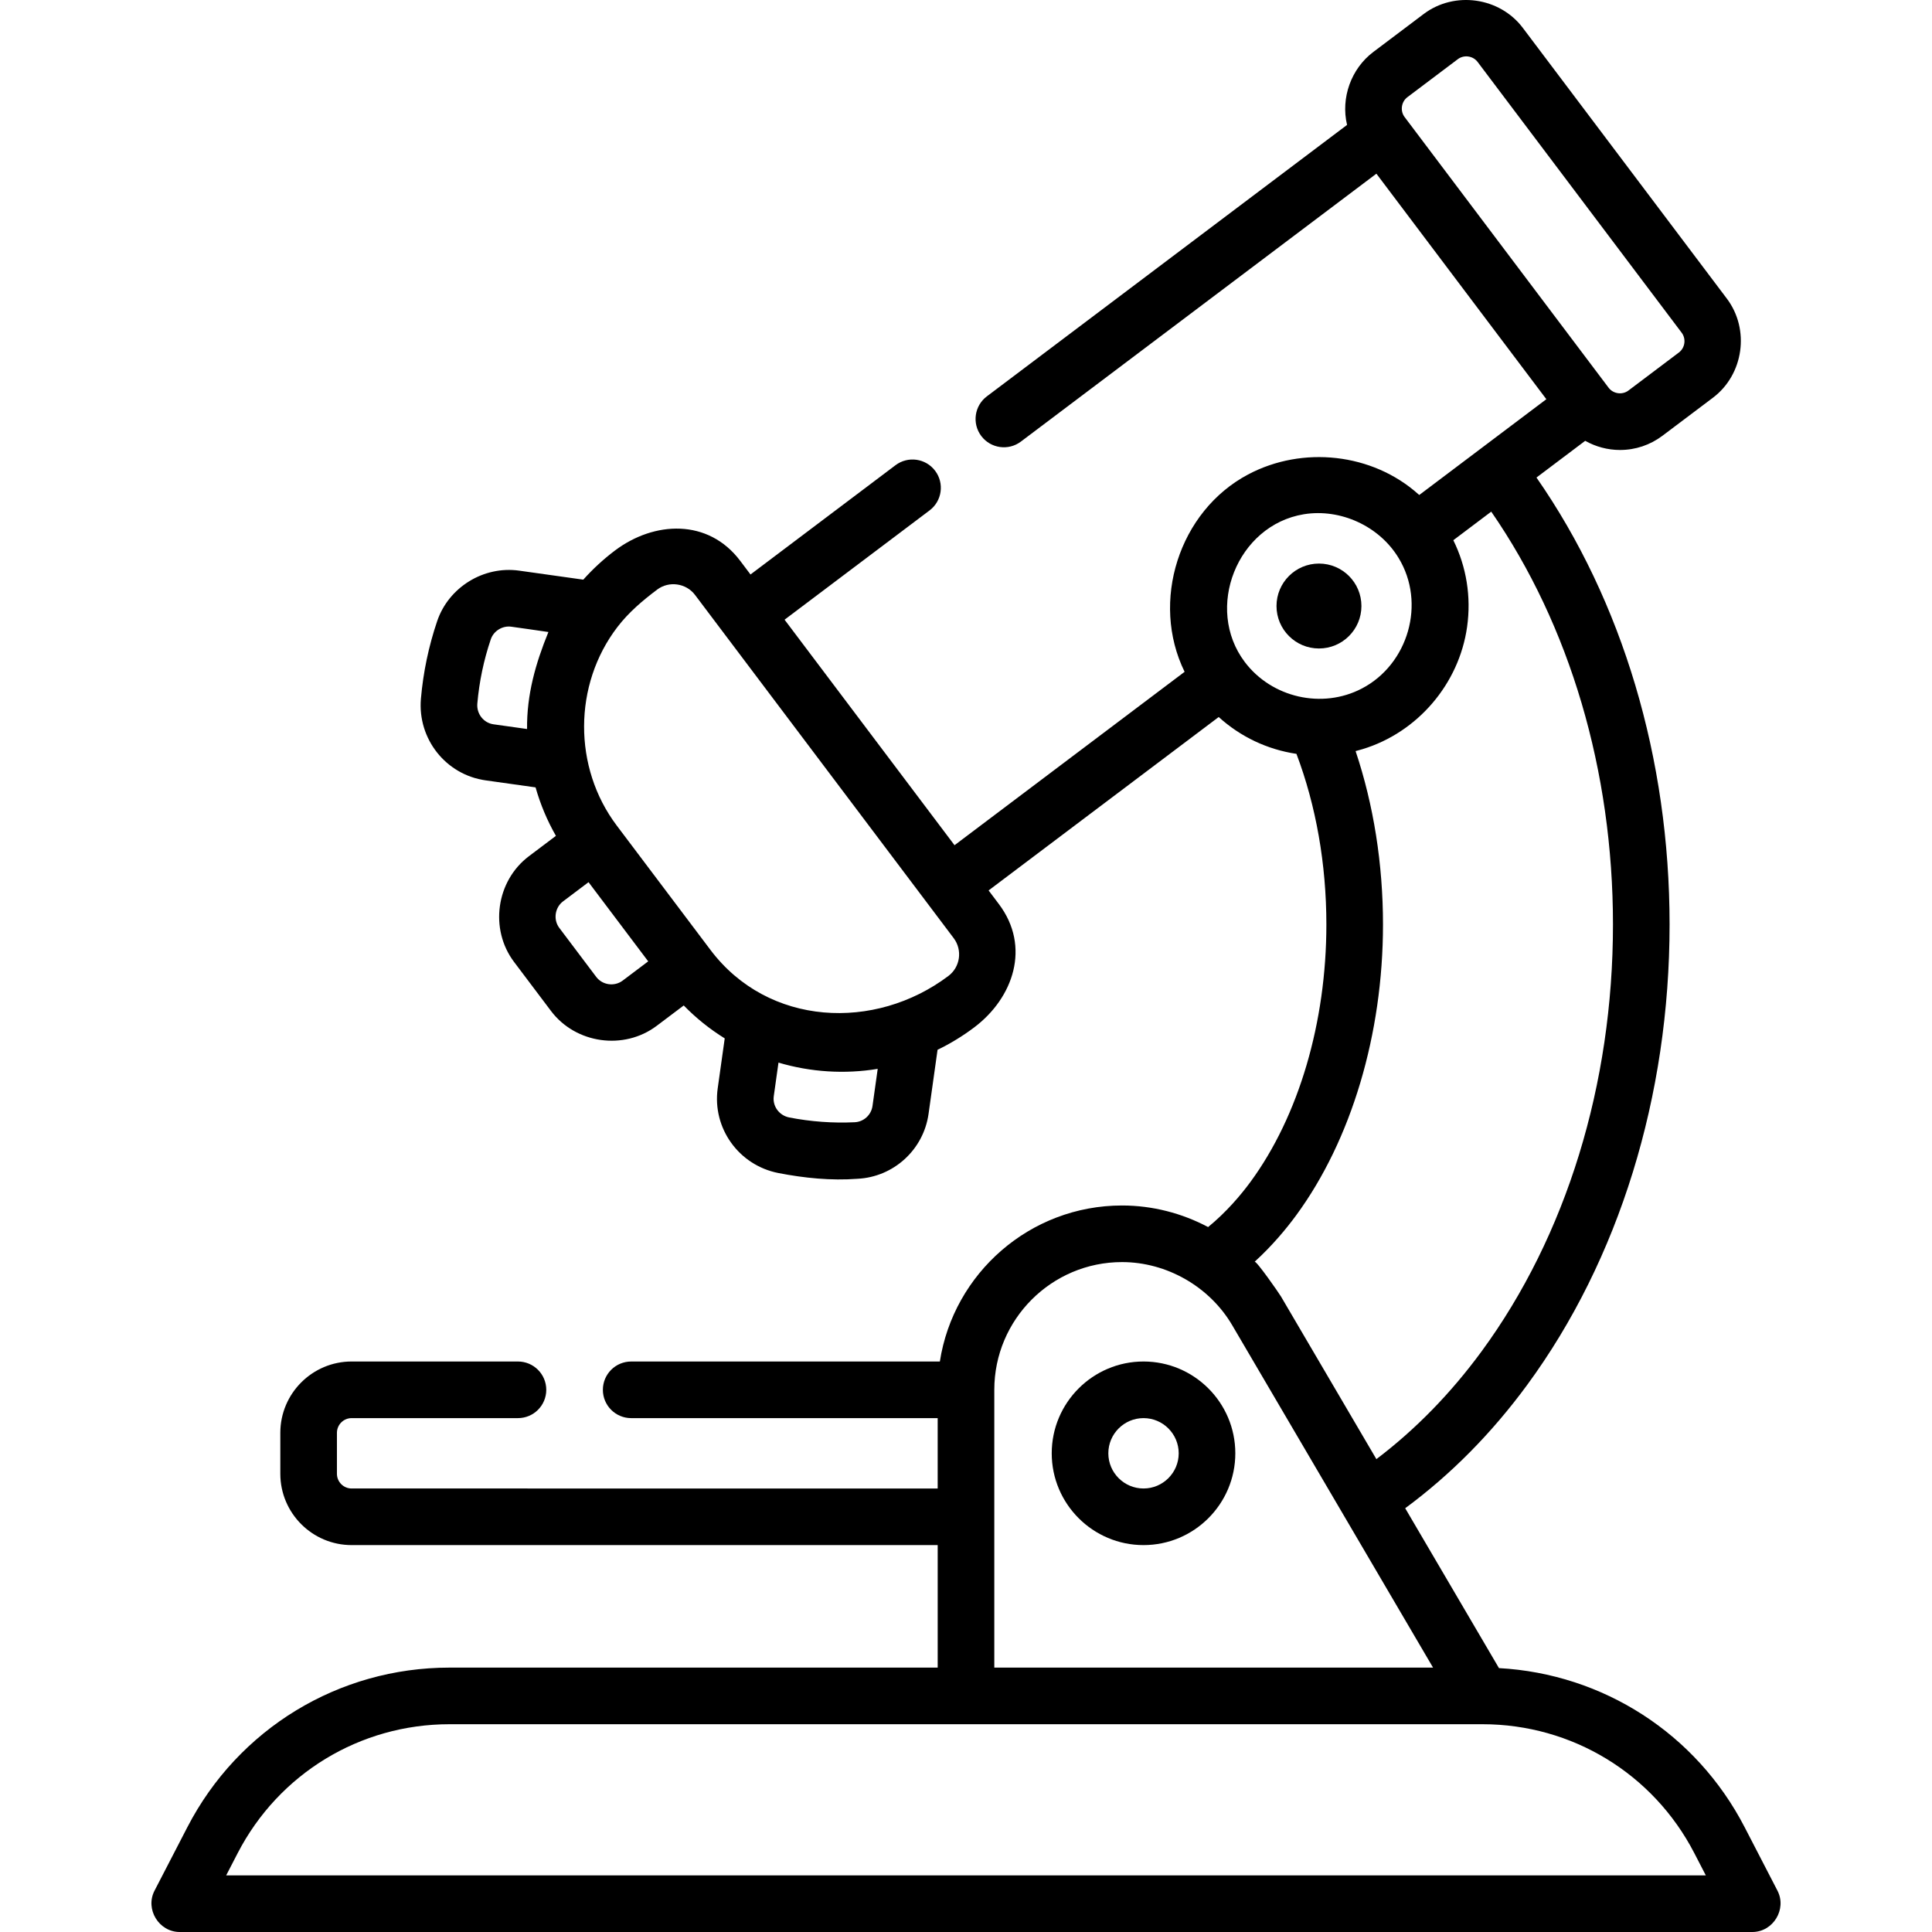 <?xml version="1.0" encoding="iso-8859-1" ?>
<!-- Generator: Adobe Illustrator 19.0.0, SVG Export Plug-In . SVG Version: 6.00 Build 0)  -->
<svg version="1.1" id="Capa_1" xmlns="http://www.w3.org/2000/svg" xmlns:xlink="http://www.w3.org/1999/xlink" x="0px" y="0px" viewBox="0 0 512 512" style="enable-background:new 0 0 512 512;" xml:space="preserve" fill="url(#icon-gradient) #000">
	<g>
		<g>
			<path d="M303.045,360.813c-13.414,0-24.326,10.913-24.326,24.327s10.914,24.326,24.326,24.326
			c13.413,0,24.327-10.913,24.327-24.326S316.459,360.813,303.045,360.813z M303.045,394.464c-5.142,0-9.324-4.184-9.324-9.324
			c0-5.141,4.184-9.324,9.324-9.324c5.141,0,9.324,4.184,9.324,9.324C312.369,390.28,308.186,394.464,303.045,394.464z" />
		</g>
	</g>
	<g>
		<g>
			<circle cx="349.54" cy="160.602" r="11.252" />
		</g>
	</g>
	<g>
		<g>
			<path d="M471.049,501.052l-8.71-16.84c-12.816-24.777-37.485-40.626-65.095-42.147l-24.851-42.366
			c12.067-8.904,22.921-19.869,32.328-32.683c24.334-33.148,37.736-76.479,37.736-122.014c0-43.956-12.481-85.697-35.275-118.447
			l12.914-9.732c2.782,1.565,5.954,2.428,9.207,2.428c4.099,0,7.997-1.306,11.277-3.777c0,0,13.352-10.062,13.367-10.073
			c8.159-6.149,9.834-18.11,3.69-26.262c0,0-54.05-71.72-54.069-71.746c-6.146-8.155-18.116-9.829-26.263-3.69
			c0,0-13.358,10.066-13.367,10.073c-5.875,4.428-8.655,12.176-6.951,19.327l-95.461,71.939c-3.308,2.493-3.97,7.197-1.476,10.505
			c2.493,3.308,7.196,3.97,10.504,1.476l94.207-70.995l45.04,59.766l-33.68,25.381c-0.084-0.076-0.176-0.144-0.261-0.219
			c-12.178-10.883-30.659-12.873-45.102-5.214c-18.347,9.73-25.937,33.721-16.824,52.298L252.96,223.99l-45.04-59.766l38.425-28.957
			c3.308-2.493,3.969-7.197,1.476-10.505c-2.493-3.309-7.197-3.97-10.505-1.476l-38.426,28.958c0,0-2.724-3.616-2.727-3.619
			c-8.473-11.244-22.799-10.565-33.21-2.721c-3.053,2.301-5.852,4.892-8.377,7.709l-16.987-2.386
			c-9.407-1.323-18.684,4.38-21.736,13.379c-2.25,6.634-3.698,13.548-4.306,20.549c-0.922,10.659,6.608,20.168,17.144,21.648
			l13.238,1.86c1.276,4.496,3.075,8.789,5.394,12.846c0,0-7.153,5.392-7.157,5.395c-8.695,6.554-10.489,19.327-3.938,28.018
			c0,0,9.786,12.987,9.79,12.991c6.556,8.7,19.328,10.487,28.019,3.938l7.158-5.394c3.261,3.347,6.893,6.259,10.862,8.724
			l-1.859,13.238c-1.48,10.537,5.585,20.396,16.086,22.446c6.802,1.327,14.005,2.057,20.939,1.523
			c9.586-0.458,17.516-7.696,18.852-17.208l2.385-16.976c3.409-1.653,6.666-3.638,9.718-5.939
			c10.388-7.826,15.047-21.38,6.537-32.673l-2.727-3.62l60.981-45.956c5.755,5.23,12.873,8.606,20.601,9.762
			c5.193,13.713,7.931,29.244,7.931,45.225c0,25.935-7.327,50.789-20.102,68.191c-2.516,3.429-6.353,7.99-11.236,11.988
			c-6.938-3.674-14.751-5.717-22.819-5.717c-24.385,0-44.653,17.961-48.273,41.349h-81.804c-4.143,0-7.501,3.358-7.501,7.501
			c0,4.143,3.359,7.501,7.501,7.501h81.227v18.649H93.188c-2.149,0-3.898-1.748-3.898-3.898v-10.854
			c0-2.149,1.749-3.898,3.898-3.898h44.078c4.144,0,7.501-3.358,7.501-7.501c0-4.143-3.357-7.501-7.501-7.501H93.188
			c-10.422,0-18.9,8.479-18.9,18.9v10.854c0,10.422,8.479,18.9,18.9,18.9h155.309v32.467H119.129
			c-29.361,0-55.98,16.2-69.469,42.279c0,0-8.704,16.826-8.71,16.838C38.413,505.957,42.104,512,47.613,512c0,0,416.598,0,416.773,0
			C469.903,512,473.586,505.958,471.049,501.052z M372.228,31.007c-0.611-0.813-0.831-1.819-0.696-2.775
			c0.135-0.958,0.626-1.865,1.436-2.476c0,0,13.367-10.073,13.368-10.074c1.637-1.233,4.019-0.897,5.251,0.739
			c0,0,54.069,71.746,54.07,71.748c1.235,1.641,0.897,4.019-0.739,5.251c0,0-13.367,10.073-13.367,10.074
			c-1.632,1.229-4.03,0.883-5.252-0.738C426.299,102.756,372.229,31.008,372.228,31.007z M139.678,193.195l-8.896-1.249
			c-2.637-0.37-4.52-2.785-4.285-5.498c0.502-5.802,1.702-11.53,3.566-17.024c0.759-2.237,3.106-3.672,5.442-3.341
			c0,0,9.838,1.382,9.827,1.407C141.929,175.84,139.576,184.076,139.678,193.195z M165.011,259.87
			c-2.185,1.645-5.363,1.197-7.007-0.986c0,0-9.771-12.966-9.79-12.991c-1.634-2.169-1.174-5.382,0.985-7.008l6.768-5.101
			l7.907,10.493l7.907,10.492C171.78,254.769,165.013,259.868,165.011,259.87z M231.222,293.092
			c-0.335,2.383-2.316,4.197-4.713,4.312c-5.783,0.277-11.649-0.151-17.348-1.263c-2.672-0.522-4.476-2.997-4.105-5.635l1.25-8.903
			c8.499,2.518,17.548,3.105,26.296,1.655L231.222,293.092z M251.331,258.643c-19.438,14.639-47.732,13.418-63.056-6.913
			c0,0-24.837-32.957-24.844-32.966c-11.575-15.359-11.527-37.296,0.184-52.587c2.981-3.892,6.652-6.999,10.546-9.932
			c3.123-2.353,7.67-1.712,10.022,1.408l68.553,90.966C255.114,251.772,254.482,256.269,251.331,258.643z M329.87,175.425
			c-10.726-14.231-2.006-36.234,15.63-39.138c0.021-0.003,0.042-0.008,0.063-0.011c9.709-1.563,19.967,3.155,25.068,11.577
			c0.007,0.011,0.013,0.023,0.02,0.034c7.284,11.979,2.558,28.162-9.741,34.574C350.366,187.98,337.006,184.894,329.87,175.425z
			 M343.497,322.072c14.623-19.92,23.01-48.009,23.01-77.068c0-16.034-2.493-31.731-7.26-45.956
			c0.611-0.154,1.216-0.325,1.818-0.508c14.619-4.435,25.609-17.312,27.733-32.426c1.119-7.963-0.174-15.893-3.651-22.952
			l10.047-7.572c20.85,30.177,32.26,68.716,32.26,109.414c0,42.364-12.369,82.543-34.827,113.135
			c-8.175,11.137-17.526,20.711-27.87,28.545c0,0-25.273-43.085-25.274-43.085c-0.539-0.919-6.582-9.596-6.997-9.219
			C337.216,330.075,340.923,325.576,343.497,322.072z M263.5,368.314c0-18.664,15.184-33.848,33.848-33.848
			c11.843,0,23.204,6.513,29.195,16.722l53.23,90.744H263.5V368.314z M59.938,496.997l3.047-5.892
			c10.902-21.077,32.415-34.17,56.144-34.17H392.87c23.729,0,45.242,13.093,56.143,34.17l3.047,5.892H59.938z" />
		</g>
	</g>
	<g></g>
	<g></g>
	<g></g>
	<g></g>
	<g></g>
	<g></g>
	<g></g>
	<g></g>
	<g></g>
	<g></g>
	<g></g>
	<g></g>
	<g></g>
	<g></g>
	<g></g>
</svg>